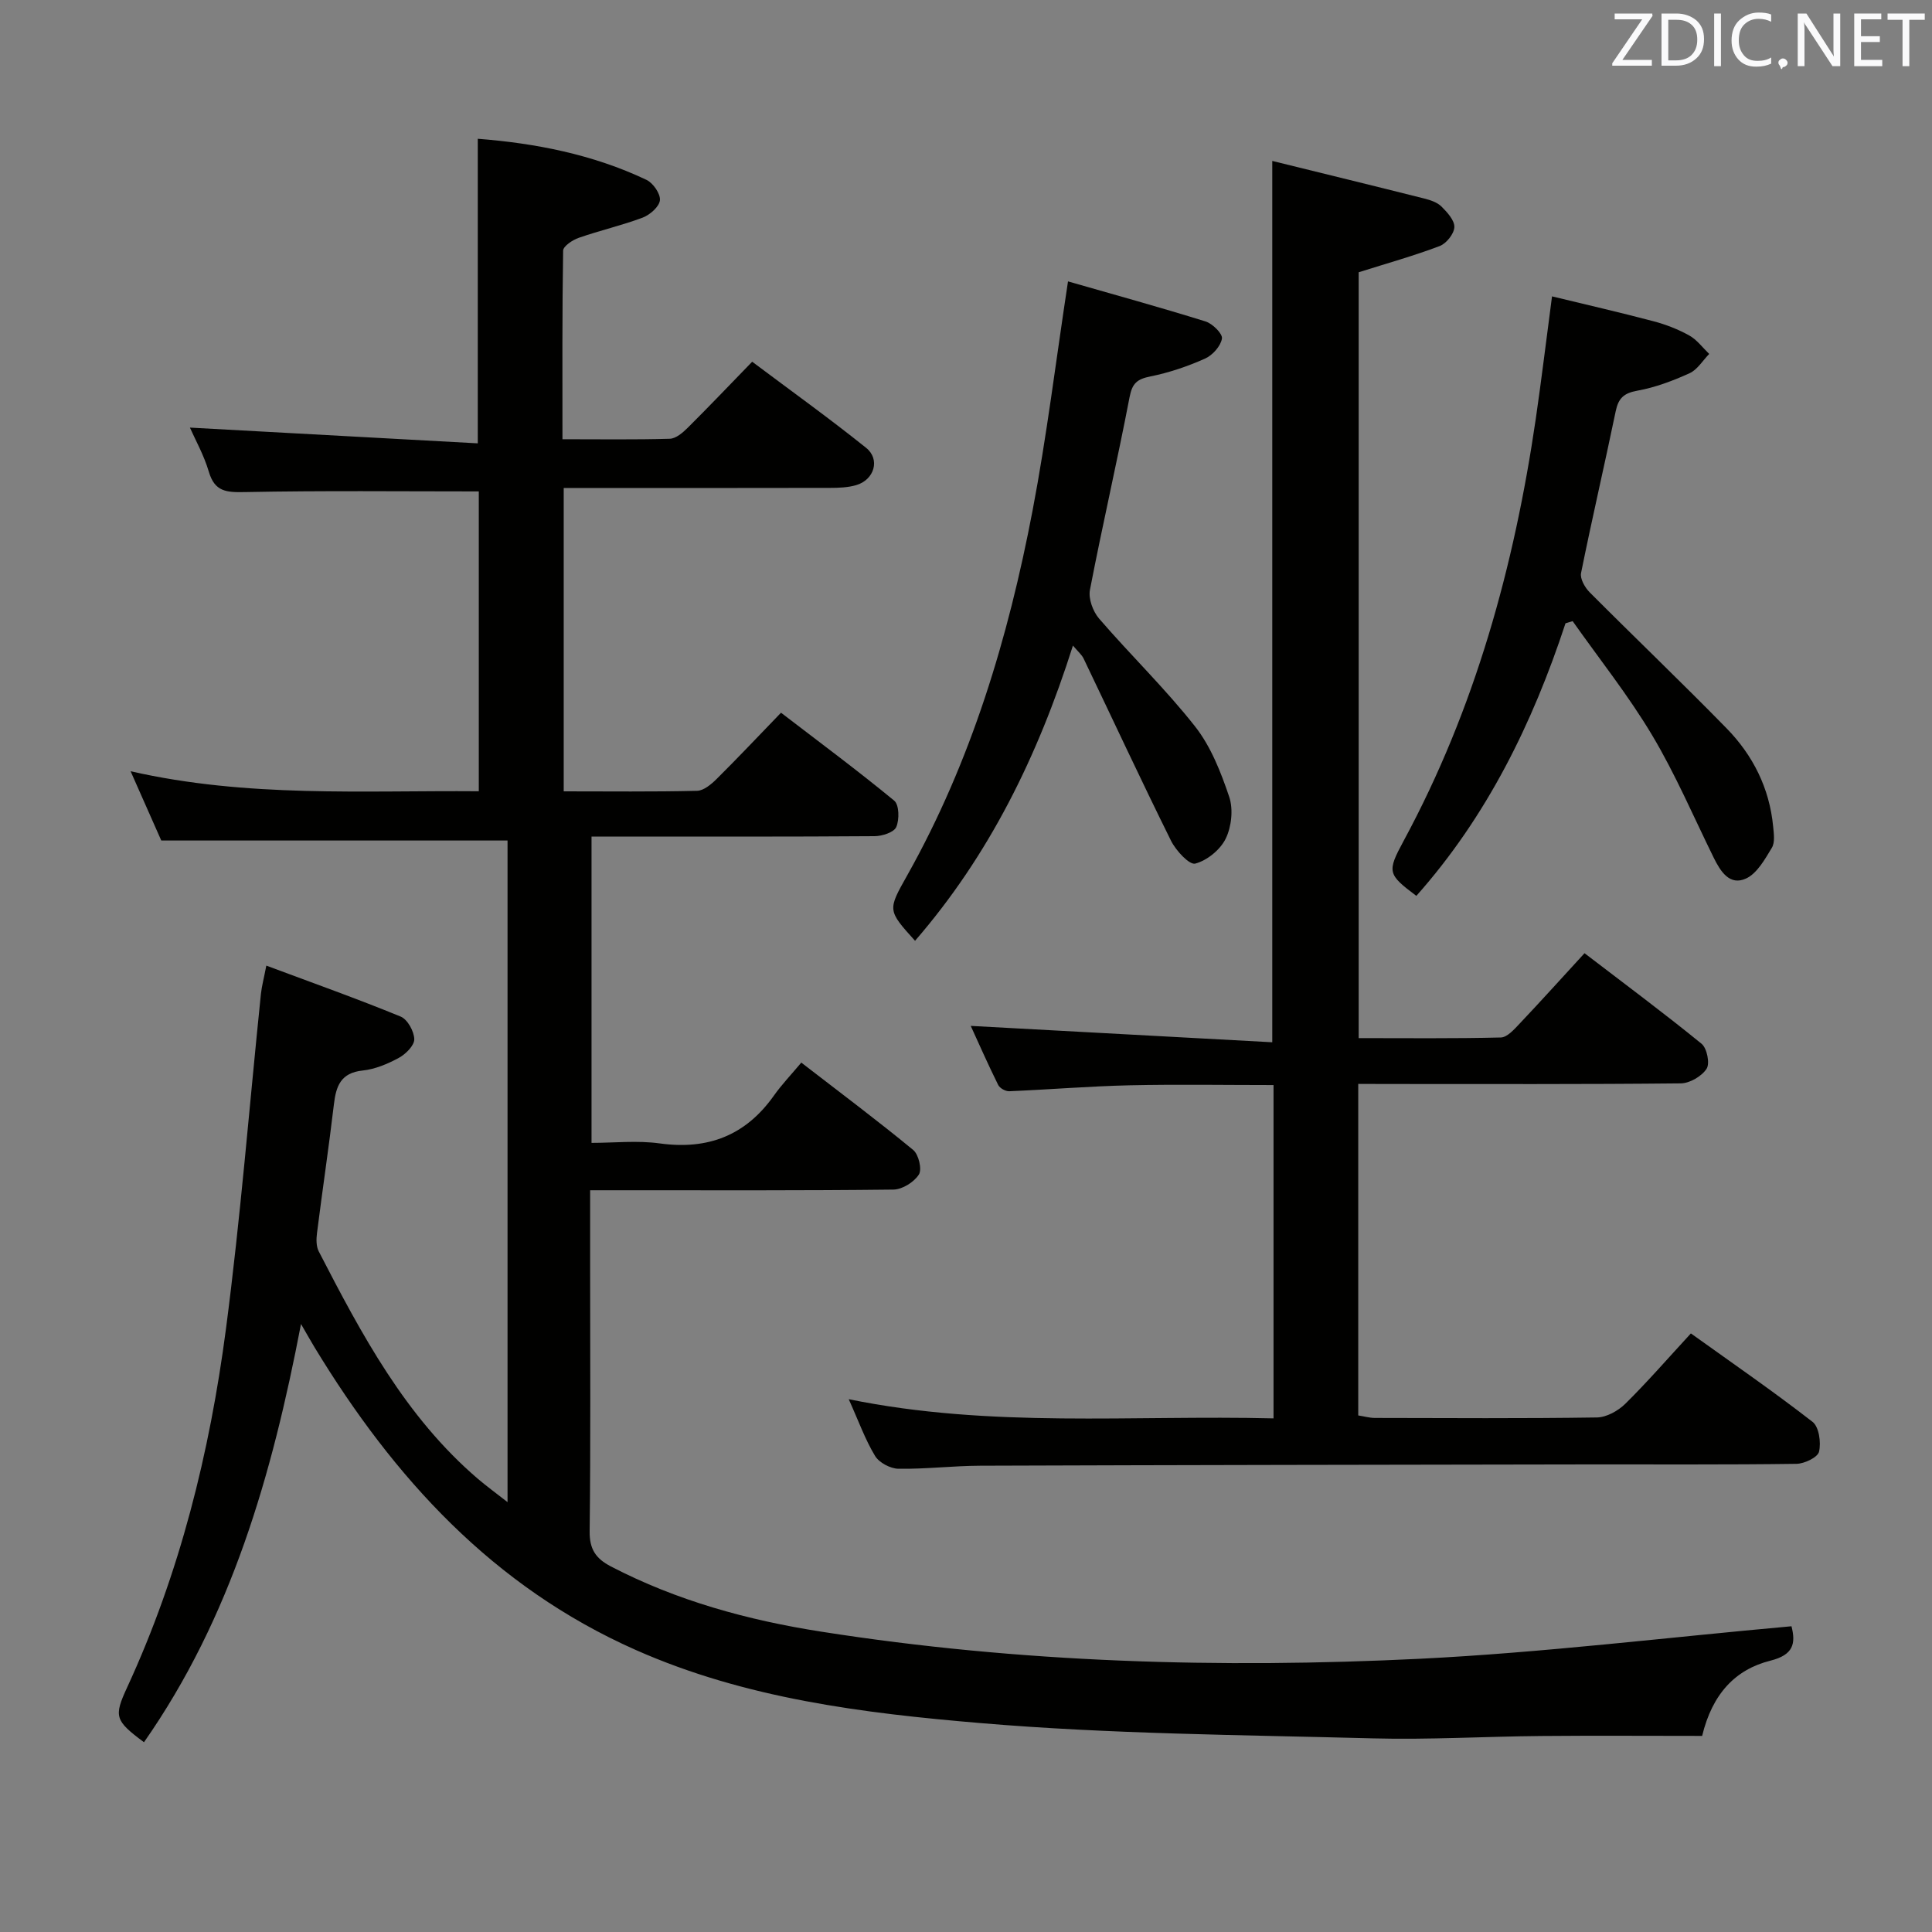 <svg enable-background="new 0 0 400 400" viewBox="0 0 400 400" xmlns="http://www.w3.org/2000/svg"><rect x="0" y="0" width="400" height="400" fill="#808080" stroke="none"/><path d="m370.91 336.7c.9 3.57.42 5.92-4.36 7.12-7.22 1.81-12.03 6.82-14.14 15.58-11.06 0-22.17-.08-33.28.02-11.65.1-23.3.8-34.93.49-27.1-.72-54.28-.88-81.27-3.17-24.24-2.05-48.57-5.06-71.3-15.13-29.56-13.09-50.09-35.63-66.48-62.62-.77-1.26-1.48-2.55-2.83-4.87-6.01 31.37-14.47 60.79-32.51 86.59-6.02-4.49-6.29-5.29-3.47-11.39 10.89-23.6 17.08-48.57 20.44-74.17 3.02-23.04 4.85-46.24 7.24-69.36.17-1.6.6-3.17 1.12-5.87 9.65 3.6 18.82 6.86 27.81 10.55 1.42.58 2.79 3.06 2.82 4.68.03 1.3-1.77 3.1-3.2 3.87-2.3 1.25-4.91 2.35-7.48 2.62-4.53.47-5.51 3.19-5.96 7.01-1.05 8.9-2.38 17.76-3.5 26.65-.16 1.24-.18 2.73.36 3.78 8.87 17.18 17.93 34.25 32.97 47.11 1.76 1.5 3.63 2.86 6.12 4.81 0-46.2 0-91.65 0-136.98-23.73 0-47.43 0-71.69 0-1.76-3.97-3.82-8.64-6.35-14.34 24.25 5.51 47.97 3.95 72.09 4.14 0-20.96 0-41.66 0-62.08-16.25 0-32.36-.18-48.47.14-3.78.07-6.2-.06-7.42-4.2-1.02-3.47-2.84-6.69-3.92-9.15 19.71 1.08 39.64 2.17 59.6 3.26 0-21.7 0-42.09 0-63.06 11.8.92 23.74 3.19 34.93 8.51 1.37.65 2.91 2.88 2.78 4.21-.13 1.34-2.06 3.03-3.56 3.6-4.33 1.63-8.88 2.66-13.25 4.19-1.28.44-3.21 1.73-3.23 2.65-.21 12.8-.14 25.6-.14 39.05 7.72 0 14.98.11 22.23-.1 1.25-.04 2.65-1.23 3.66-2.23 4.37-4.34 8.61-8.8 13.39-13.72 8.08 6.06 16 11.74 23.59 17.83 2.98 2.39 1.69 6.62-2.05 7.72-1.72.5-3.61.57-5.42.57-16.5.04-33 .02-49.49.02-1.79 0-3.58 0-5.65 0v62.81c9.39 0 18.5.11 27.6-.11 1.38-.03 2.95-1.35 4.06-2.45 4.37-4.34 8.6-8.82 13.33-13.72 8.08 6.2 15.92 12.01 23.44 18.21 1.03.85 1.09 3.92.42 5.46-.48 1.1-2.91 1.88-4.48 1.89-17.66.13-35.33.08-52.99.08-1.78 0-3.56 0-5.62 0v63.42c4.66 0 9.47-.53 14.11.11 10 1.38 17.8-1.64 23.65-9.9 1.63-2.3 3.6-4.36 5.67-6.83 8.31 6.42 15.88 12.08 23.17 18.09 1.13.93 1.86 4.02 1.17 5.09-1 1.57-3.43 3.09-5.27 3.11-18.83.22-37.66.14-56.49.14-1.95 0-3.89 0-6.3 0v16.09c0 18.16.12 36.33-.1 54.49-.05 3.72 1.25 5.66 4.39 7.3 13.73 7.14 28.42 11.14 43.58 13.51 41.1 6.45 82.51 7.64 123.95 5.61 25.51-1.27 50.93-4.4 76.91-6.73z" fill="#010100"/><path d="m281.21 224.41v68.64c1.21.19 2.31.51 3.42.52 15.33.03 30.67.13 45.99-.1 1.99-.03 4.38-1.36 5.87-2.82 4.6-4.54 8.84-9.43 13.59-14.58 8.61 6.17 17.08 12.01 25.19 18.31 1.34 1.04 1.79 4.27 1.34 6.18-.28 1.18-3.03 2.49-4.68 2.51-14.33.2-28.66.1-43 .12-41.99.07-83.99.12-125.98.27-5.65.02-11.3.72-16.94.63-1.67-.03-4-1.26-4.84-2.66-2.05-3.38-3.39-7.18-5.45-11.74 29.5 6.03 58.64 3.25 87.95 3.97 0-23.25 0-45.85 0-69.01-9.96 0-19.89-.17-29.82.05-8.3.19-16.59.88-24.9 1.23-.77.03-1.96-.63-2.29-1.31-2.12-4.28-4.05-8.66-5.68-12.22 20.78 1.13 41.56 2.26 62.43 3.39 0-61.42 0-121.47 0-182.47 10.63 2.62 21.06 5.16 31.46 7.78 1.27.32 2.69.79 3.57 1.66 1.2 1.19 2.73 2.87 2.67 4.27-.06 1.38-1.66 3.39-3.04 3.91-5.38 2.04-10.94 3.59-16.77 5.43v158.56c9.9 0 19.67.11 29.43-.13 1.31-.03 2.74-1.65 3.83-2.8 4.44-4.69 8.76-9.49 13.5-14.65 8.26 6.33 16.39 12.36 24.23 18.75 1.12.91 1.76 4.08 1.04 5.18-1.01 1.55-3.48 3-5.34 3.02-20.16.21-40.33.13-60.49.13-1.96-.02-3.92-.02-6.29-.02z" fill="#010100"/><path d="m222.14 133.66c-7.32 23.08-17.43 43.51-32.69 61.12-5.76-6.38-5.67-6.33-1.59-13.6 13.24-23.59 20.9-49.16 25.93-75.52 2.92-15.3 4.8-30.8 7.33-47.4 9.23 2.65 18.9 5.31 28.47 8.29 1.45.45 3.57 2.55 3.4 3.55-.26 1.57-1.95 3.46-3.51 4.15-3.61 1.61-7.44 2.91-11.32 3.69-2.71.55-3.74 1.39-4.29 4.26-2.56 13.34-5.64 26.59-8.21 39.93-.35 1.82.62 4.46 1.89 5.94 6.51 7.55 13.73 14.52 19.88 22.34 3.28 4.17 5.35 9.48 7.07 14.58.86 2.57.47 6.18-.73 8.64-1.12 2.3-3.86 4.53-6.31 5.17-1.21.32-4-2.69-5.01-4.73-6.19-12.48-12.06-25.12-18.08-37.68-.38-.83-1.18-1.48-2.23-2.73z" fill="#010100"/><path d="m324.12 129.05c-6.82 20.73-16.28 40-30.88 56.43-5.96-4.47-6.11-4.95-2.63-11.39 14.78-27.36 22.89-56.81 27.36-87.4 1.17-8.04 2.14-16.11 3.36-25.33 7.1 1.72 14.08 3.32 21 5.15 2.55.67 5.09 1.66 7.4 2.94 1.6.89 2.78 2.52 4.14 3.83-1.34 1.37-2.44 3.25-4.06 3.99-3.46 1.57-7.11 2.95-10.83 3.62-2.78.5-3.9 1.55-4.46 4.22-2.32 11.19-4.92 22.33-7.18 33.53-.24 1.19.81 3.02 1.8 4.01 9.39 9.42 19.01 18.61 28.31 28.12 5.47 5.59 8.9 12.4 9.66 20.34.14 1.48.41 3.3-.27 4.42-1.44 2.38-3.06 5.31-5.35 6.36-3.38 1.55-5.28-1.47-6.69-4.32-4.18-8.5-7.92-17.27-12.76-25.38-4.9-8.21-10.91-15.75-16.44-23.59-.48.14-.98.29-1.48.45z" fill="#010100"/><g fill="#fafafb"><path d="m342.2 3.2-6.3 9.2h6.1v1.2h-8.2v-.5l6.2-9.1h-5.7v-1.2h7.8v.4z"/><path d="m344 13.7v-10.9h3.1c1.6 0 3 .5 4.1 1.4 1.1 1 1.6 2.2 1.6 3.9s-.5 3-1.6 4-2.5 1.5-4.2 1.5h-3zm1.4-9.6v8.4h1.6c1.4 0 2.5-.4 3.2-1.1.8-.8 1.2-1.8 1.2-3.2s-.4-2.4-1.2-3.1-1.8-1-3.1-1z"/><path d="m356.3 2.8v10.9h-1.4v-10.9z"/><path d="m366.6 13.2c-.8.4-1.8.6-3 .6-1.6 0-2.8-.5-3.7-1.5s-1.4-2.3-1.4-3.9c0-1.7.5-3.2 1.6-4.2s2.4-1.6 4-1.6c1 0 1.9.1 2.6.4v1.5c-.8-.4-1.6-.6-2.6-.6-1.2 0-2.2.4-3 1.2s-1.1 1.9-1.1 3.3c0 1.3.4 2.3 1.1 3.1s1.6 1.1 2.8 1.1c1.1 0 2-.2 2.8-.7v1.3z"/><path d="m368.2 13c0-.3.1-.5.3-.6.2-.2.4-.3.6-.3.3 0 .5.1.7.3s.3.4.3.6-.1.5-.3.6c-.2.2-.4.3-.7.3-.3 1-.5-.1-.6-.3-.2-.2-.3-.4-.3-.6z"/><path d="m381.1 13.7h-1.7l-5.5-8.4c-.2-.2-.3-.5-.4-.7 0 .2.1.8.1 1.5v7.6h-1.4v-10.9h1.8l5.3 8.3c.3.4.4.6.4.8 0-.3-.1-.8-.1-1.6v-7.5h1.4v10.9z"/><path d="m389.7 13.7h-5.8v-10.9h5.6v1.2h-4.2v3.5h3.9v1.2h-3.9v3.7h4.4z"/><path d="m398.4 4.1h-3.1v9.6h-1.4v-9.6h-3.1v-1.3h7.7v1.3z"/></g></svg>